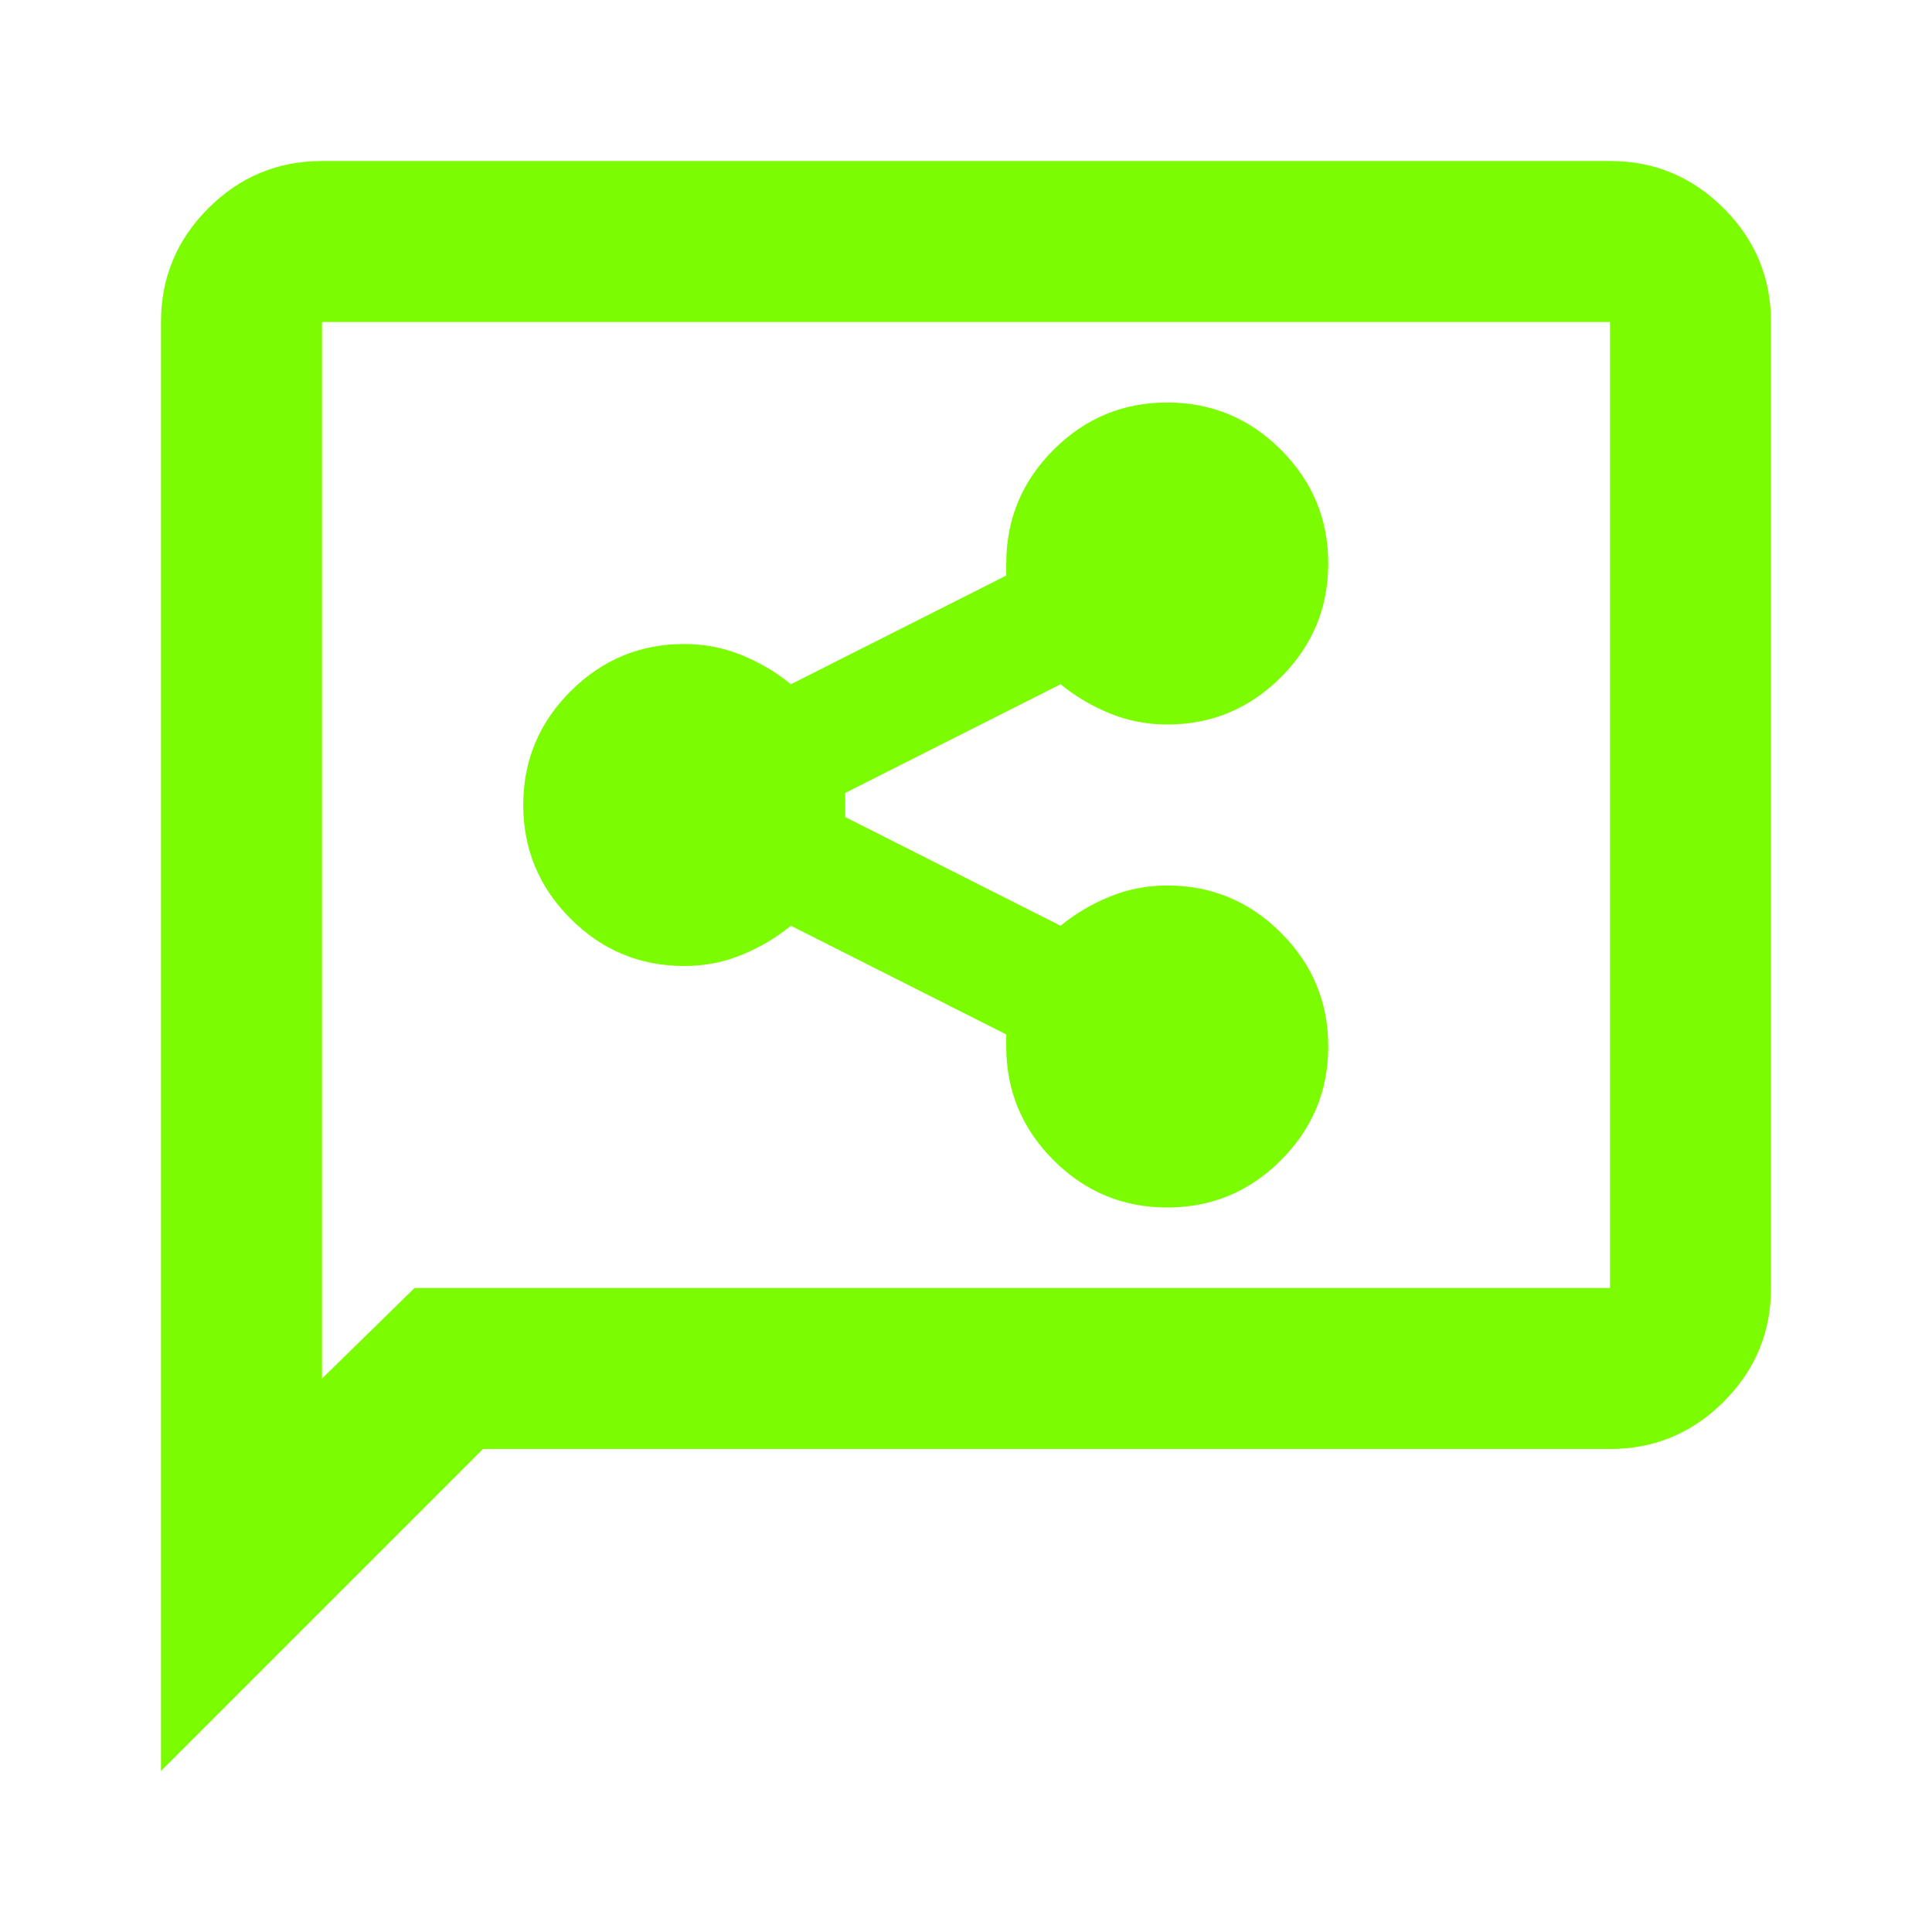 <svg width="24" height="24" viewBox="0 -960 960 960" xmlns="http://www.w3.org/2000/svg" xmlns:xlink="http://www.w3.org/1999/xlink" fill="#E8EAED" overflow="hidden"><path d="M580-360C602-360 620.833-367.833 636.5-383.5 652.167-399.167 660-418 660-440 660-462 652.167-480.833 636.5-496.5 620.833-512.167 602-520 580-520 570-520 560.5-518.167 551.5-514.5 542.5-510.833 534.333-506 527-500L420-554 420-566 527-620C534.333-614 542.5-609.167 551.5-605.5 560.5-601.833 570-600 580-600 602-600 620.833-607.833 636.5-623.5 652.167-639.167 660-658 660-680 660-702 652.167-720.833 636.5-736.5 620.833-752.167 602-760 580-760 558-760 539.167-752.167 523.5-736.5 507.833-720.833 500-702 500-680L500-674 393-620C385.667-626 377.5-630.833 368.5-634.5 359.5-638.167 350-640 340-640 318-640 299.167-632.167 283.5-616.5 267.833-600.833 260-582 260-560 260-538 267.833-519.167 283.5-503.5 299.167-487.833 318-480 340-480 350-480 359.5-481.833 368.5-485.5 377.5-489.167 385.667-494 393-500L500-446 500-440C500-418 507.833-399.167 523.5-383.5 539.167-367.833 558-360 580-360ZM80-80 80-800C80-822 87.833-840.833 103.5-856.5 119.167-872.167 138-880 160-880L800-880C822-880 840.833-872.167 856.5-856.5 872.167-840.833 880-822 880-800L880-320C880-298 872.167-279.167 856.5-263.5 840.833-247.833 822-240 800-240L240-240 80-80ZM206-320 800-320 800-800 160-800 160-275 206-320ZM160-320 160-800 160-320Z" stroke="none" stroke-width="1" stroke-linecap="butt" stroke-linejoin="miter" stroke-miterlimit="4" fill="#7CFC00" fill-opacity="1"/></svg>